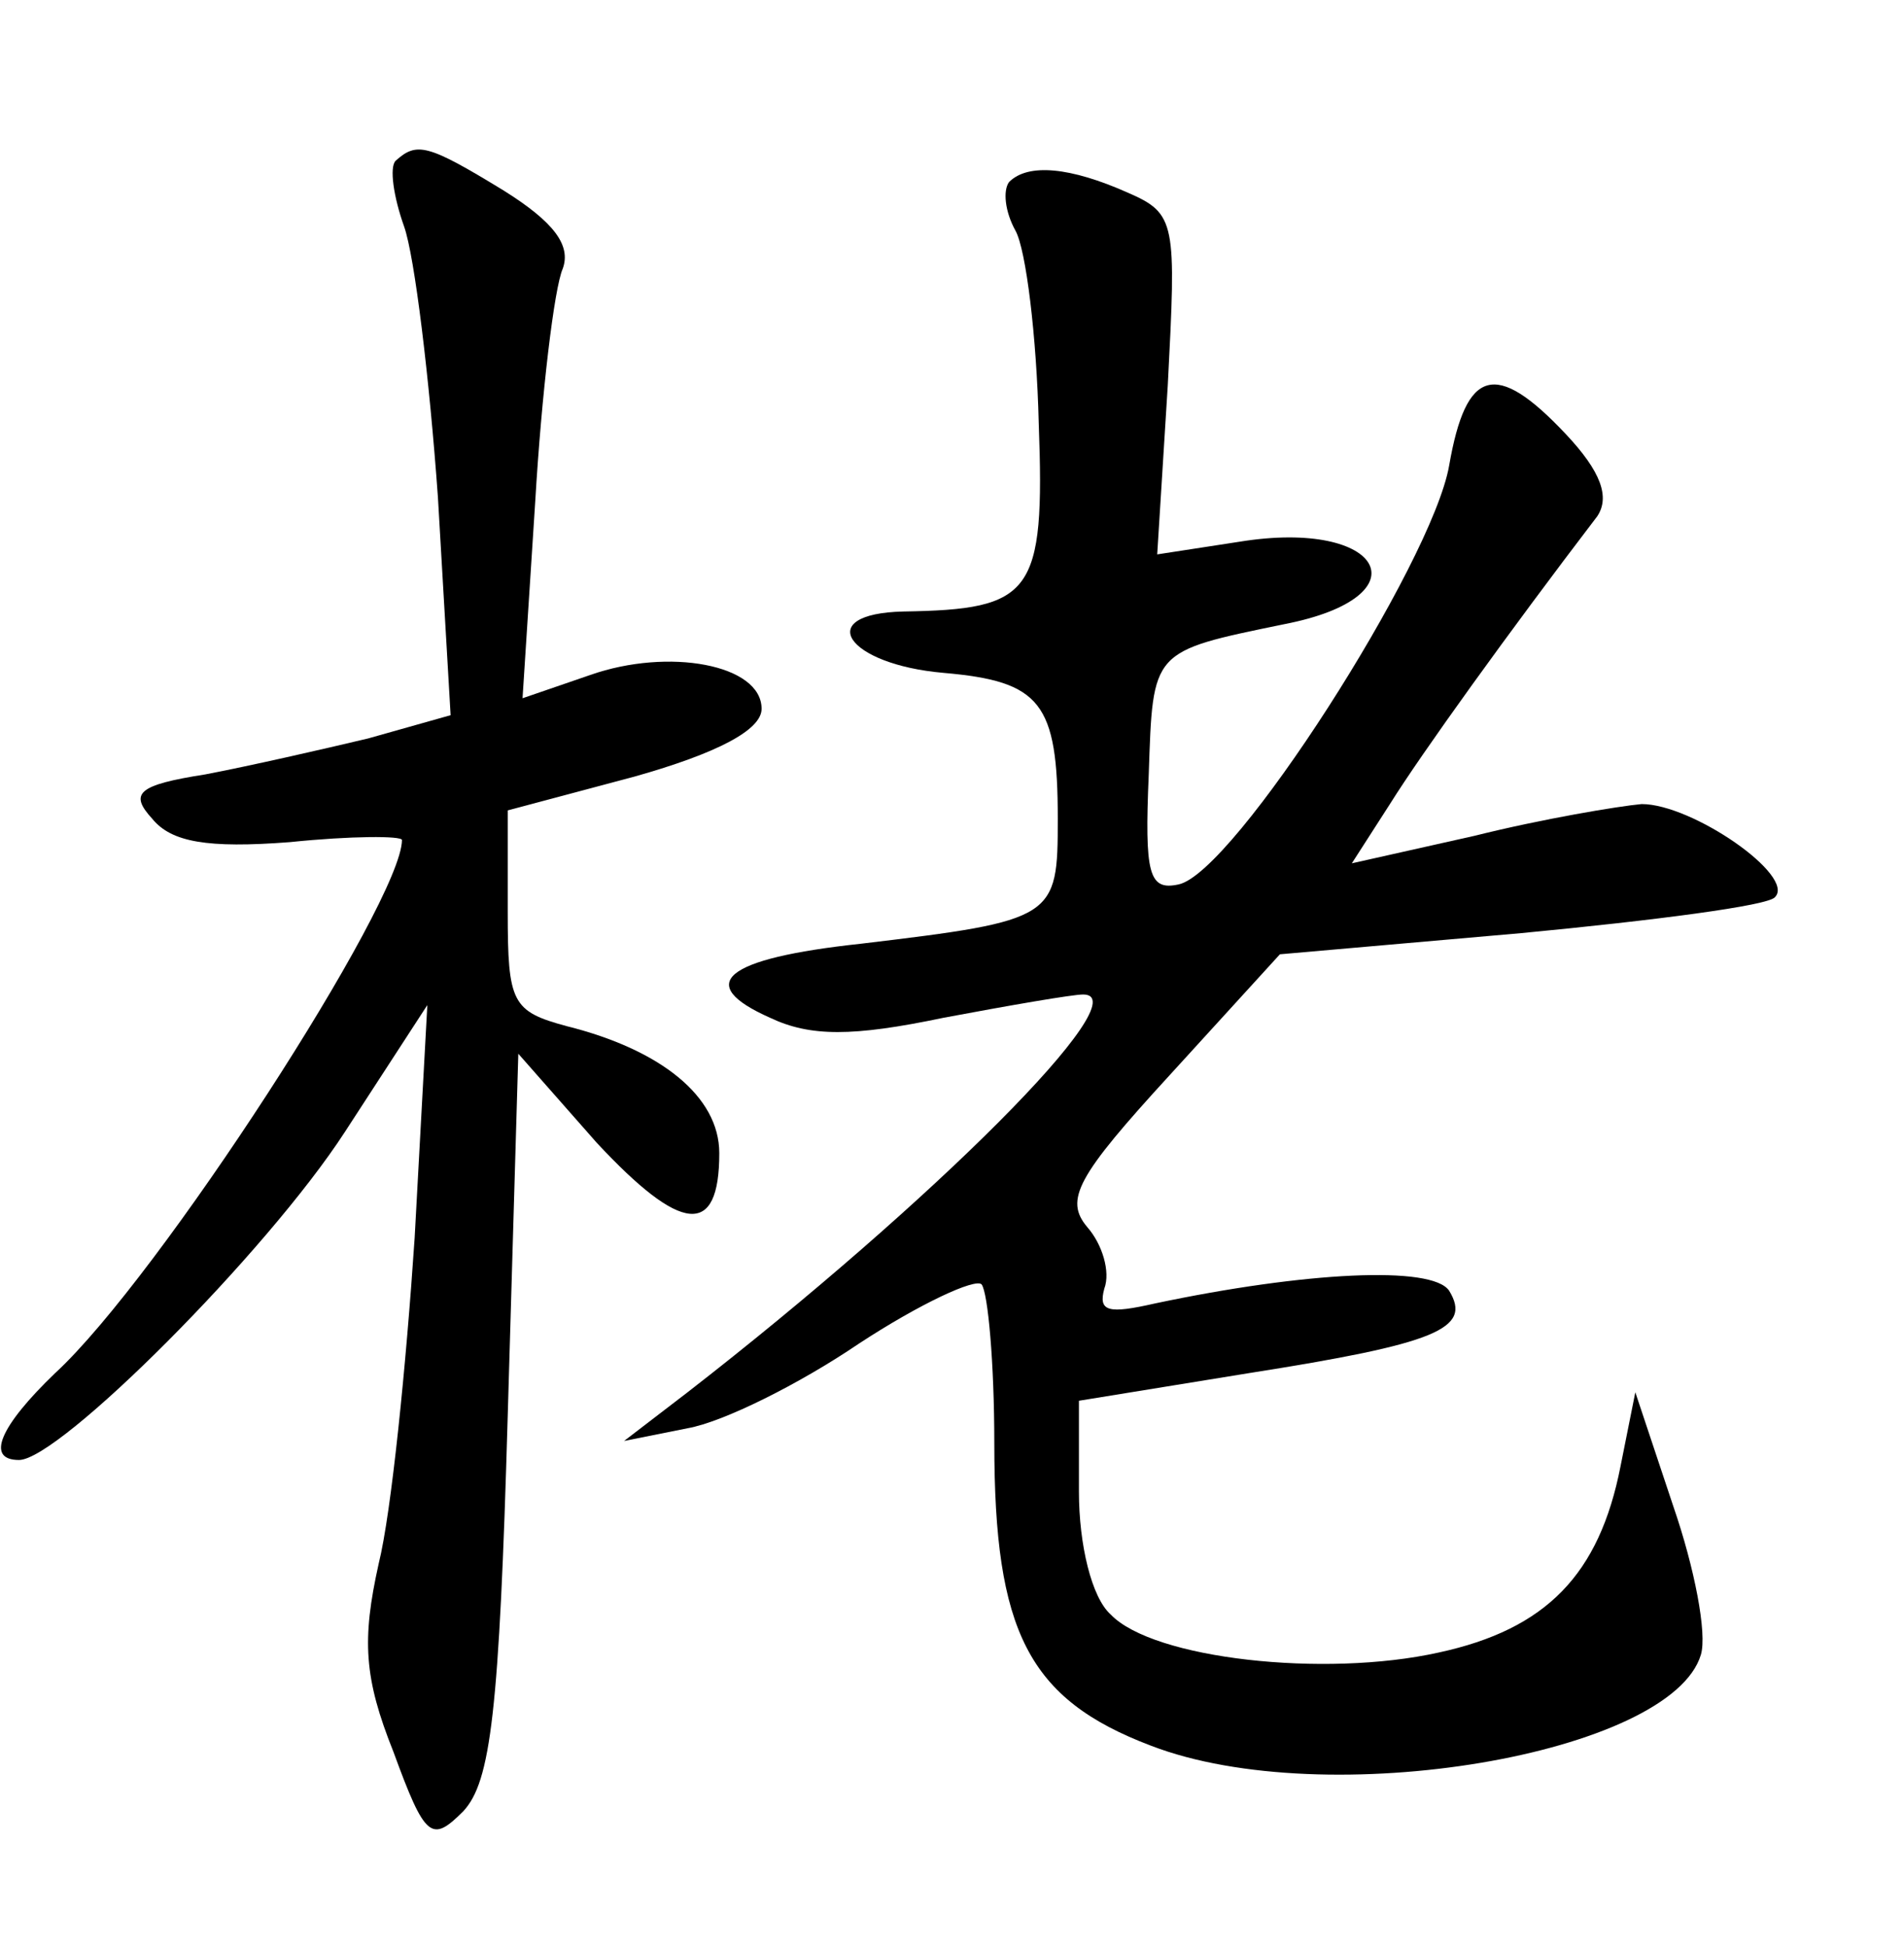 <?xml version="1.0" standalone="no"?>
<!DOCTYPE svg PUBLIC "-//W3C//DTD SVG 20010904//EN"
 "http://www.w3.org/TR/2001/REC-SVG-20010904/DTD/svg10.dtd">
<svg version="1.0" xmlns="http://www.w3.org/2000/svg"
 width="90pt" height="92pt" viewBox="0 0 90 92"
 preserveAspectRatio="xMidYMid meet">
<g transform="translate(0,92) scale(0.1,-0.1)"
fill="#000000" stroke="none">
<path d="M187 844 c-3 -3 -1 -17 4 -31 5 -14 12 -72 16 -128 l6 -103 -39 -11
c-21 -5 -56 -13 -77 -17 -32 -5 -36 -9 -25 -21 9 -11 26 -14 65 -11 29 3 53 3
53 1 0 -29 -115 -207 -164 -252 -26 -25 -33 -41 -17 -41 19 0 117 98 154 155
l39 60 -6 -110 c-4 -60 -11 -130 -17 -154 -8 -36 -7 -54 7 -89 15 -41 18 -43
33 -28 13 14 17 47 21 187 l5 171 37 -42 c40 -43 58 -45 58 -5 0 27 -28 49
-72 60 -26 7 -28 11 -28 54 l0 48 60 16 c39 11 60 22 60 32 0 21 -44 29 -81
16 l-32 -11 6 93 c3 51 9 101 13 110 4 11 -4 22 -28 37 -36 22 -41 23 -51 14z"/>
<path d="M477 834 c-3 -4 -2 -14 3 -23 5 -9 10 -50 11 -91 3 -81 -3 -88 -64
-89 -43 -1 -27 -25 19 -29 46 -4 54 -14 54 -69 0 -47 -1 -48 -93 -59 -65 -7
-79 -19 -43 -35 19 -9 39 -9 82 0 32 6 61 11 66 11 27 0 -71 -98 -187 -188
l-30 -23 30 6 c17 3 53 21 81 40 29 19 55 31 58 28 3 -4 6 -37 6 -75 0 -89 16
-121 74 -143 83 -32 246 -4 260 43 3 10 -3 41 -13 70 l-18 54 -7 -35 c-10 -51
-35 -77 -86 -88 -54 -12 -135 -3 -155 18 -9 8 -15 33 -15 58 l0 43 80 13 c89
14 106 21 95 39 -8 12 -68 9 -139 -6 -22 -5 -27 -4 -24 7 3 8 -1 21 -8 29 -11
13 -5 24 39 72 l52 57 114 10 c63 6 117 13 120 17 10 10 -39 44 -63 44 -11 -1
-47 -7 -79 -15 l-58 -13 18 28 c15 24 56 81 98 136 6 9 2 21 -15 39 -33 35
-47 31 -55 -15 -8 -46 -102 -193 -128 -198 -14 -3 -16 5 -14 52 2 59 1 58 64
71 67 13 47 50 -21 39 l-39 -6 5 80 c4 77 4 81 -19 91 -27 12 -47 14 -56 5z"/>
</g>
</svg>
